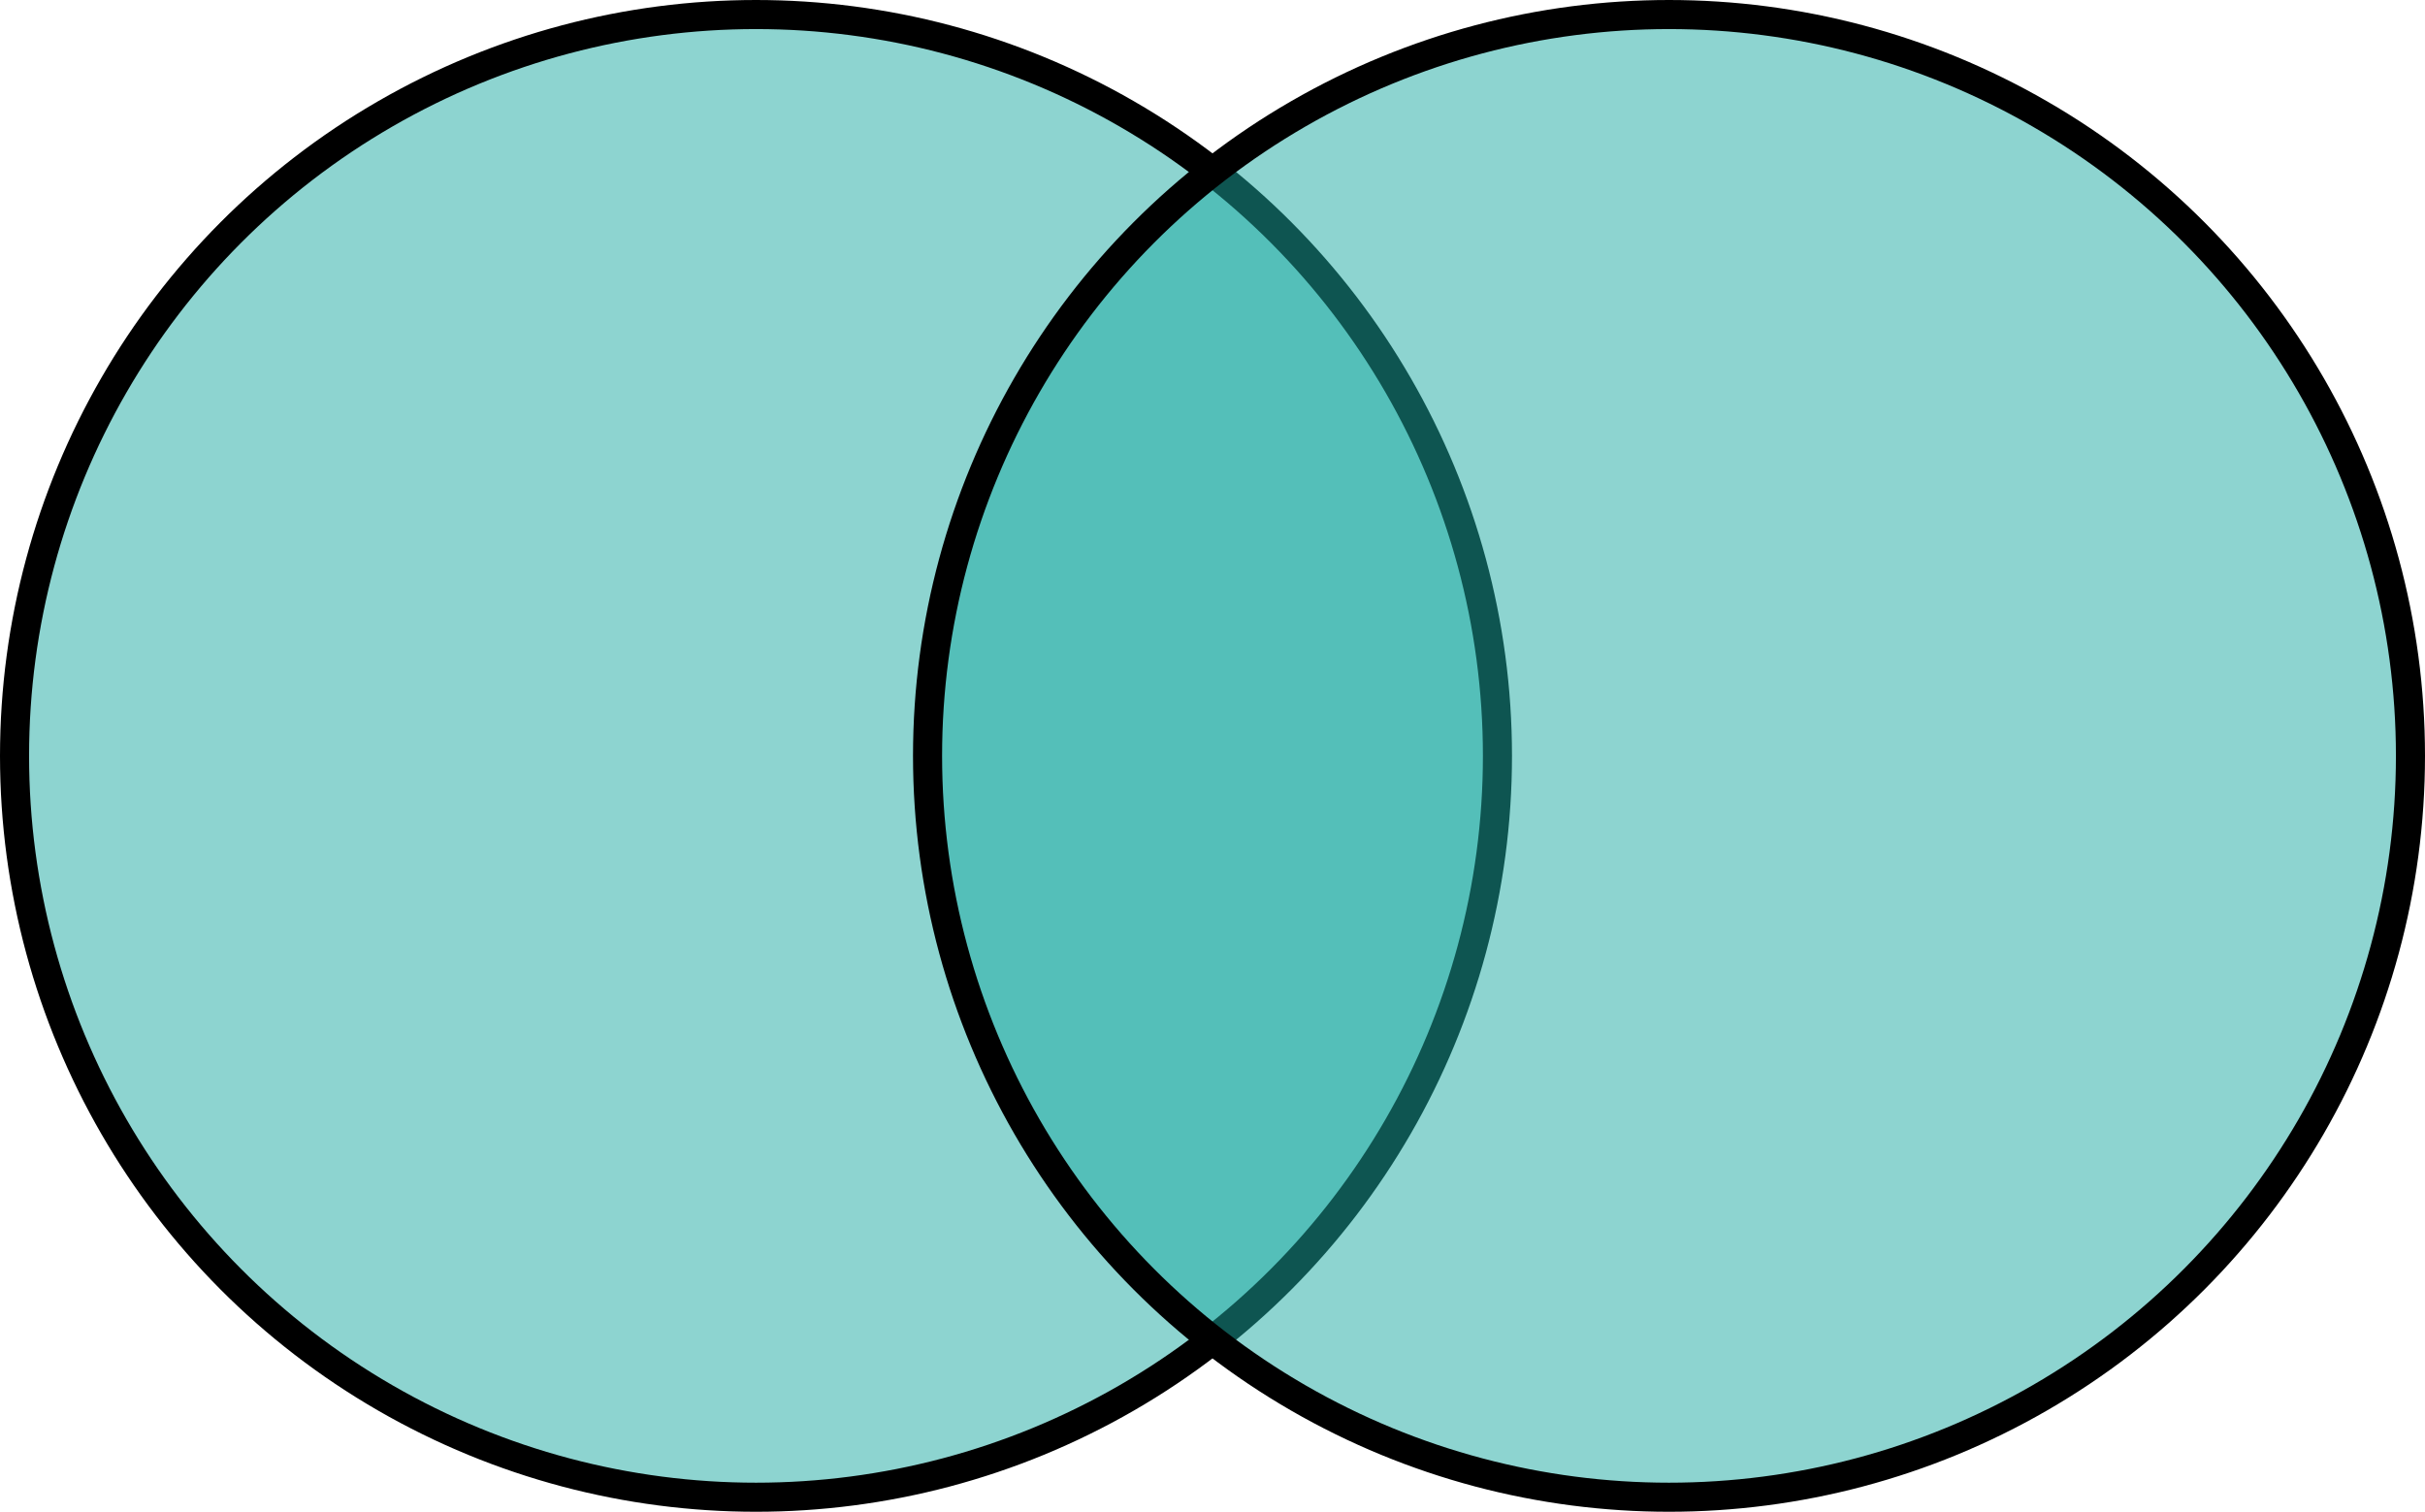 <svg width="417" height="260" viewBox="0 0 417 260" fill="none" xmlns="http://www.w3.org/2000/svg">
<circle cx="130" cy="130" r="127.5" fill="#1DABA2" fill-opacity="0.5" stroke="black" stroke-width="5"/>
<circle cx="287" cy="130" r="127.5" fill="#1DABA2" fill-opacity="0.5" stroke="black" stroke-width="5"/>
</svg>
